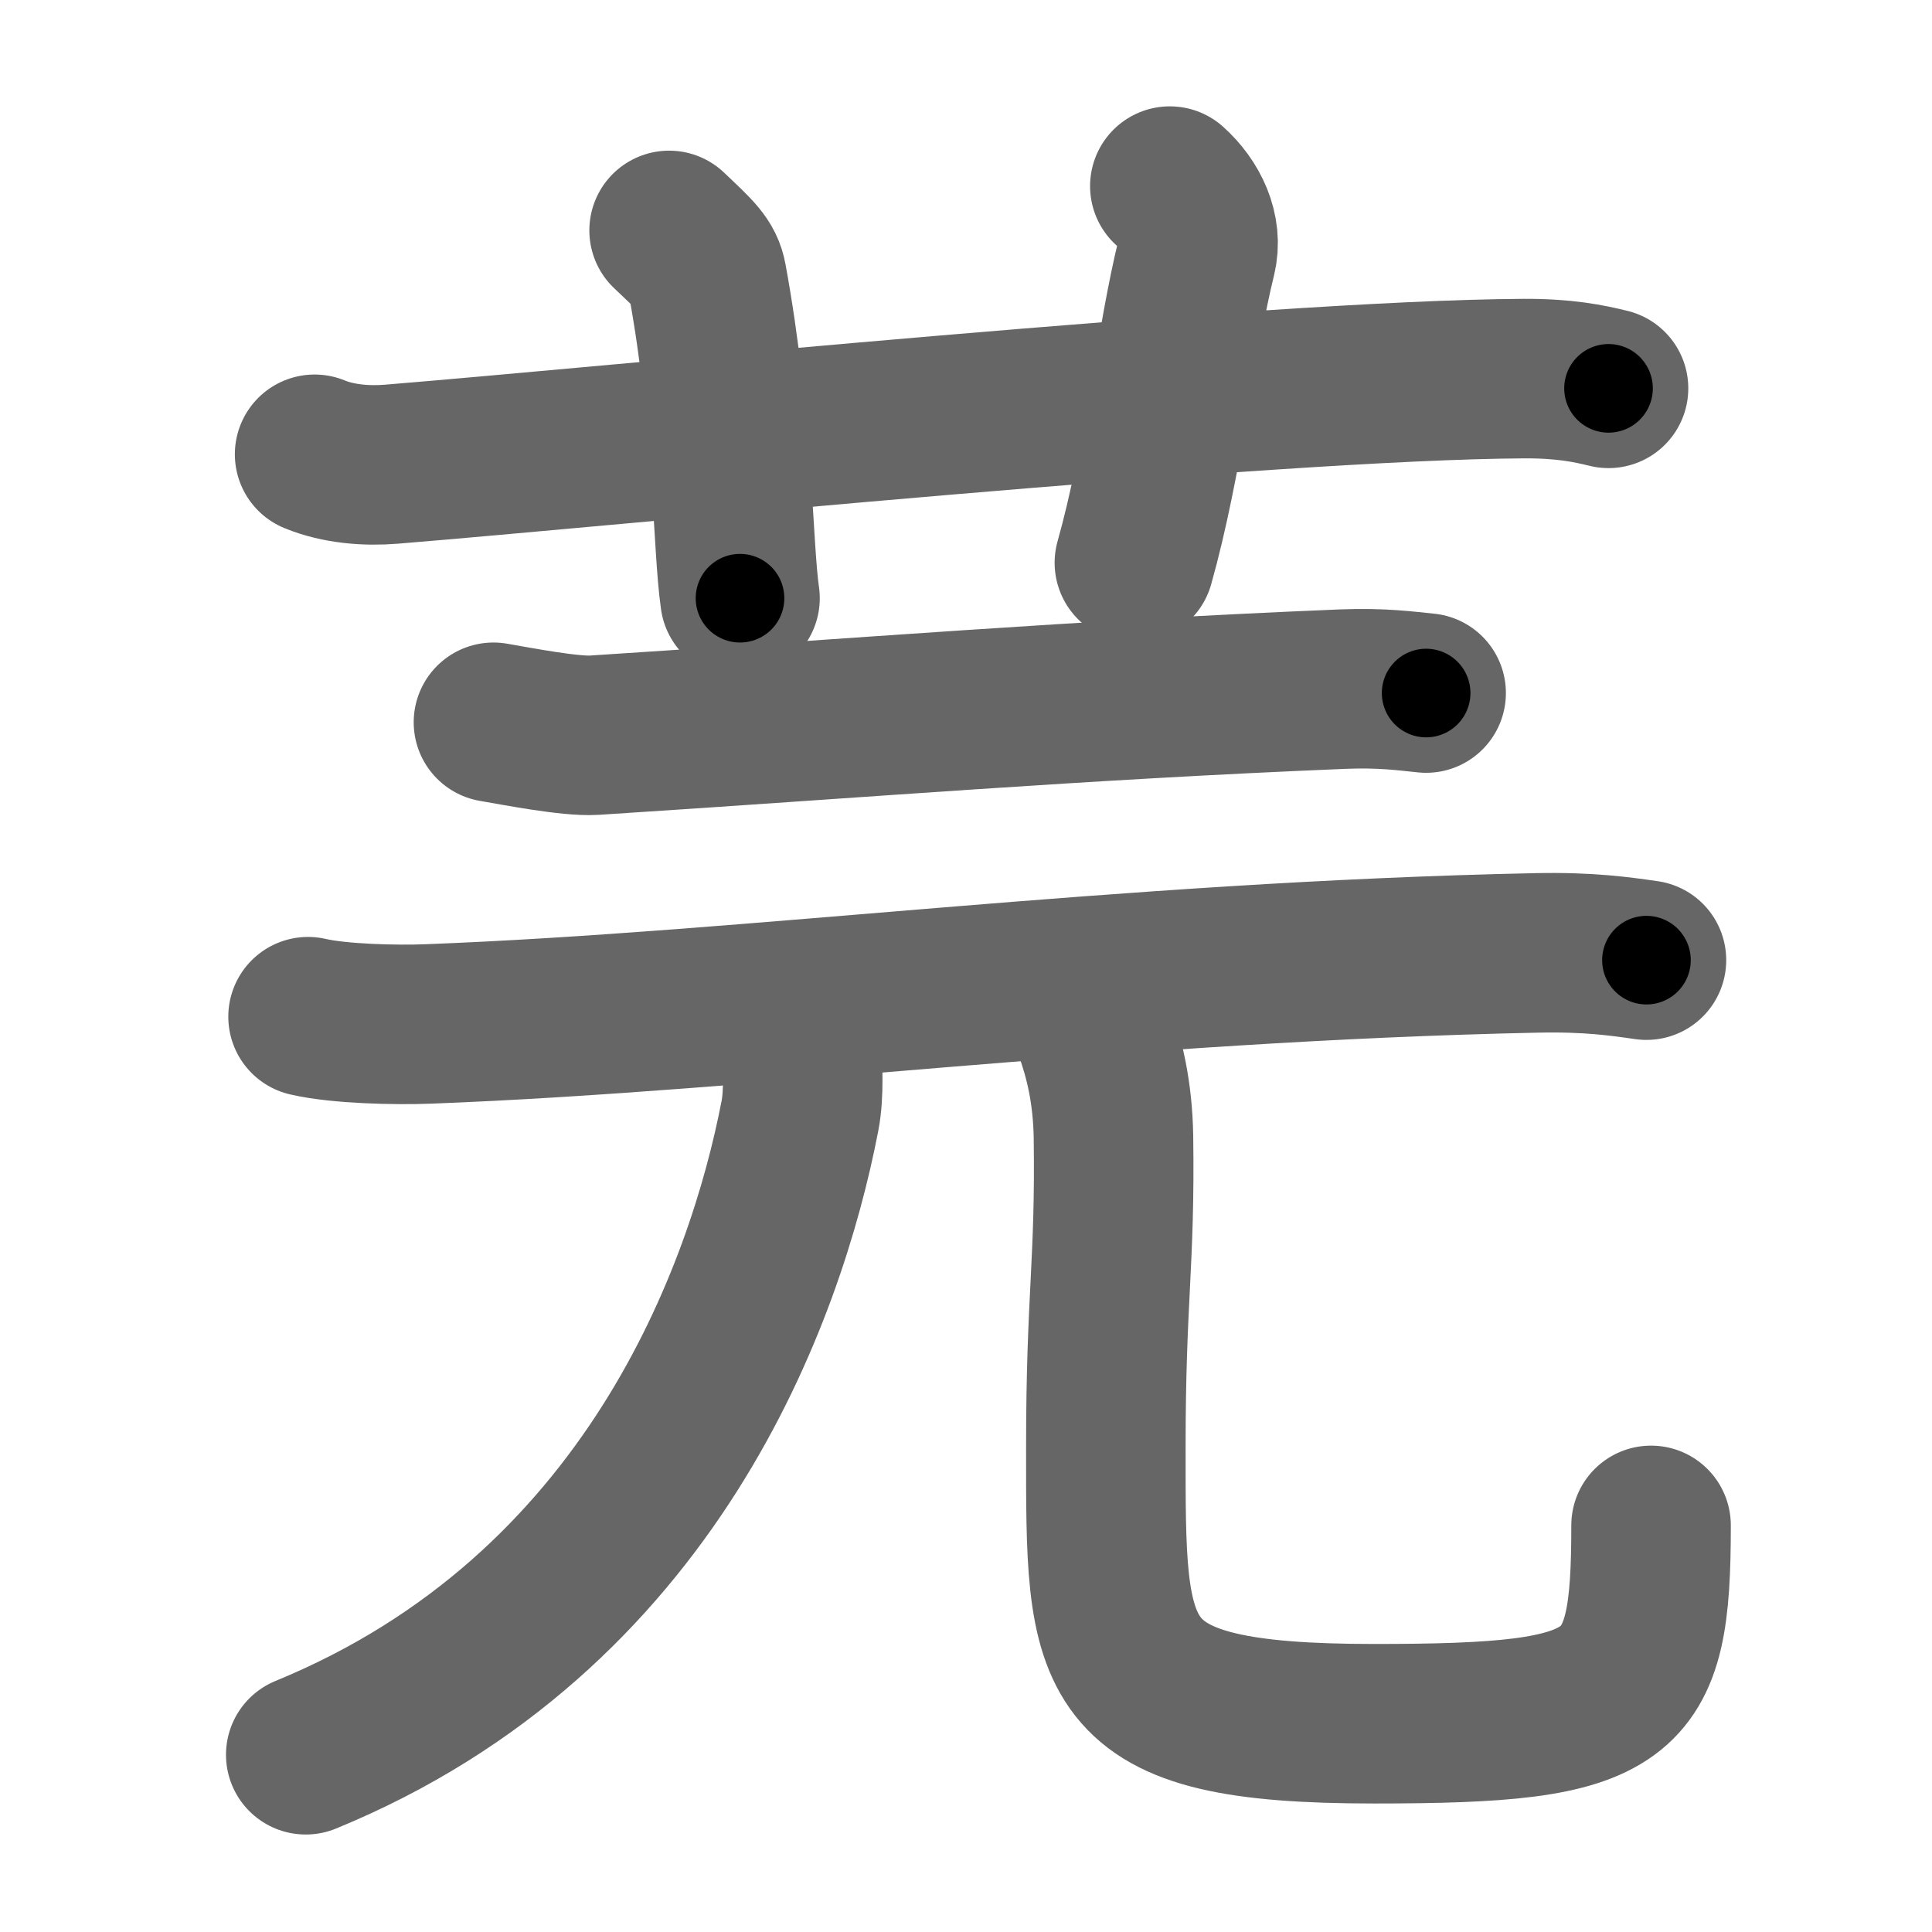 <svg xmlns="http://www.w3.org/2000/svg" width="109" height="109" viewBox="0 0 109 109" id="82ab"><g fill="none" stroke="#666" stroke-width="9" stroke-linecap="round" stroke-linejoin="round"><g><g><path d="M17.75,25.63c1.36,0.56,2.95,0.67,4.32,0.56c12.55-1.02,49.44-4.75,63.9-4.83c2.28-0.01,3.64,0.27,4.78,0.55" /><path d="M37.75,13c1.5,1.42,1.98,1.85,2.14,2.72c1.5,8.15,1.43,15.07,1.86,18.03" /><path d="M66,10.5c1.12,1,1.87,2.52,1.5,4C66.38,19,65.62,26,64,31.75" /></g><g><g><path d="M27.84,40.75c1.35,0.23,4.32,0.81,5.67,0.73c15.23-0.98,27.16-1.98,42.23-2.6c2.25-0.09,3.6,0.11,4.72,0.22" /><path d="M17.38,57.36c1.76,0.41,4.99,0.48,6.76,0.41c18.34-0.7,39.12-3.52,62.58-4.01c2.94-0.06,4.7,0.2,6.17,0.41" /></g><g><g><path d="M45.29,59.2c-0.05,0.95,0.1,2.41-0.16,3.76C43.2,72.95,36.75,91,17.25,99" /></g><path d="M61.7,58c0.6,1.66,1.08,3.61,1.12,6.16c0.1,7.16-0.43,8.99-0.43,17.47c0,12.25-0.19,15.62,15.14,15.62c14.23,0,15.62-1.25,15.62-11.19" /></g></g></g></g><g fill="none" stroke="#000" stroke-width="5" stroke-linecap="round" stroke-linejoin="round"><path d="M17.75,25.63c1.36,0.56,2.95,0.67,4.32,0.56c12.55-1.02,49.44-4.75,63.9-4.83c2.28-0.01,3.64,0.27,4.78,0.55" stroke-dasharray="73.315" stroke-dashoffset="73.315"><animate attributeName="stroke-dashoffset" values="73.315;73.315;0" dur="0.551s" fill="freeze" begin="0s;82ab.click" /></path><path d="M37.75,13c1.5,1.42,1.98,1.85,2.14,2.72c1.5,8.15,1.43,15.07,1.86,18.03" stroke-dasharray="21.661" stroke-dashoffset="21.661"><animate attributeName="stroke-dashoffset" values="21.661" fill="freeze" begin="82ab.click" /><animate attributeName="stroke-dashoffset" values="21.661;21.661;0" keyTimes="0;0.717;1" dur="0.768s" fill="freeze" begin="0s;82ab.click" /></path><path d="M66,10.5c1.12,1,1.87,2.52,1.5,4C66.38,19,65.62,26,64,31.75" stroke-dasharray="22.096" stroke-dashoffset="22.096"><animate attributeName="stroke-dashoffset" values="22.096" fill="freeze" begin="82ab.click" /><animate attributeName="stroke-dashoffset" values="22.096;22.096;0" keyTimes="0;0.777;1" dur="0.989s" fill="freeze" begin="0s;82ab.click" /></path><path d="M27.84,40.75c1.35,0.23,4.32,0.81,5.67,0.73c15.23-0.98,27.16-1.98,42.23-2.6c2.25-0.09,3.6,0.11,4.72,0.22" stroke-dasharray="52.769" stroke-dashoffset="52.769"><animate attributeName="stroke-dashoffset" values="52.769" fill="freeze" begin="82ab.click" /><animate attributeName="stroke-dashoffset" values="52.769;52.769;0" keyTimes="0;0.652;1" dur="1.517s" fill="freeze" begin="0s;82ab.click" /></path><path d="M17.38,57.36c1.76,0.41,4.99,0.48,6.76,0.41c18.34-0.7,39.12-3.52,62.58-4.01c2.94-0.06,4.7,0.2,6.17,0.41" stroke-dasharray="75.698" stroke-dashoffset="75.698"><animate attributeName="stroke-dashoffset" values="75.698" fill="freeze" begin="82ab.click" /><animate attributeName="stroke-dashoffset" values="75.698;75.698;0" keyTimes="0;0.727;1" dur="2.086s" fill="freeze" begin="0s;82ab.click" /></path><path d="M45.29,59.2c-0.05,0.95,0.1,2.41-0.16,3.76C43.2,72.95,36.75,91,17.25,99" stroke-dasharray="51.312" stroke-dashoffset="51.312"><animate attributeName="stroke-dashoffset" values="51.312" fill="freeze" begin="82ab.click" /><animate attributeName="stroke-dashoffset" values="51.312;51.312;0" keyTimes="0;0.803;1" dur="2.599s" fill="freeze" begin="0s;82ab.click" /></path><path d="M61.7,58c0.6,1.66,1.08,3.61,1.12,6.16c0.1,7.16-0.43,8.99-0.43,17.47c0,12.25-0.19,15.62,15.14,15.62c14.23,0,15.62-1.25,15.62-11.19" stroke-dasharray="74.082" stroke-dashoffset="74.082"><animate attributeName="stroke-dashoffset" values="74.082" fill="freeze" begin="82ab.click" /><animate attributeName="stroke-dashoffset" values="74.082;74.082;0" keyTimes="0;0.824;1" dur="3.156s" fill="freeze" begin="0s;82ab.click" /></path></g></svg>